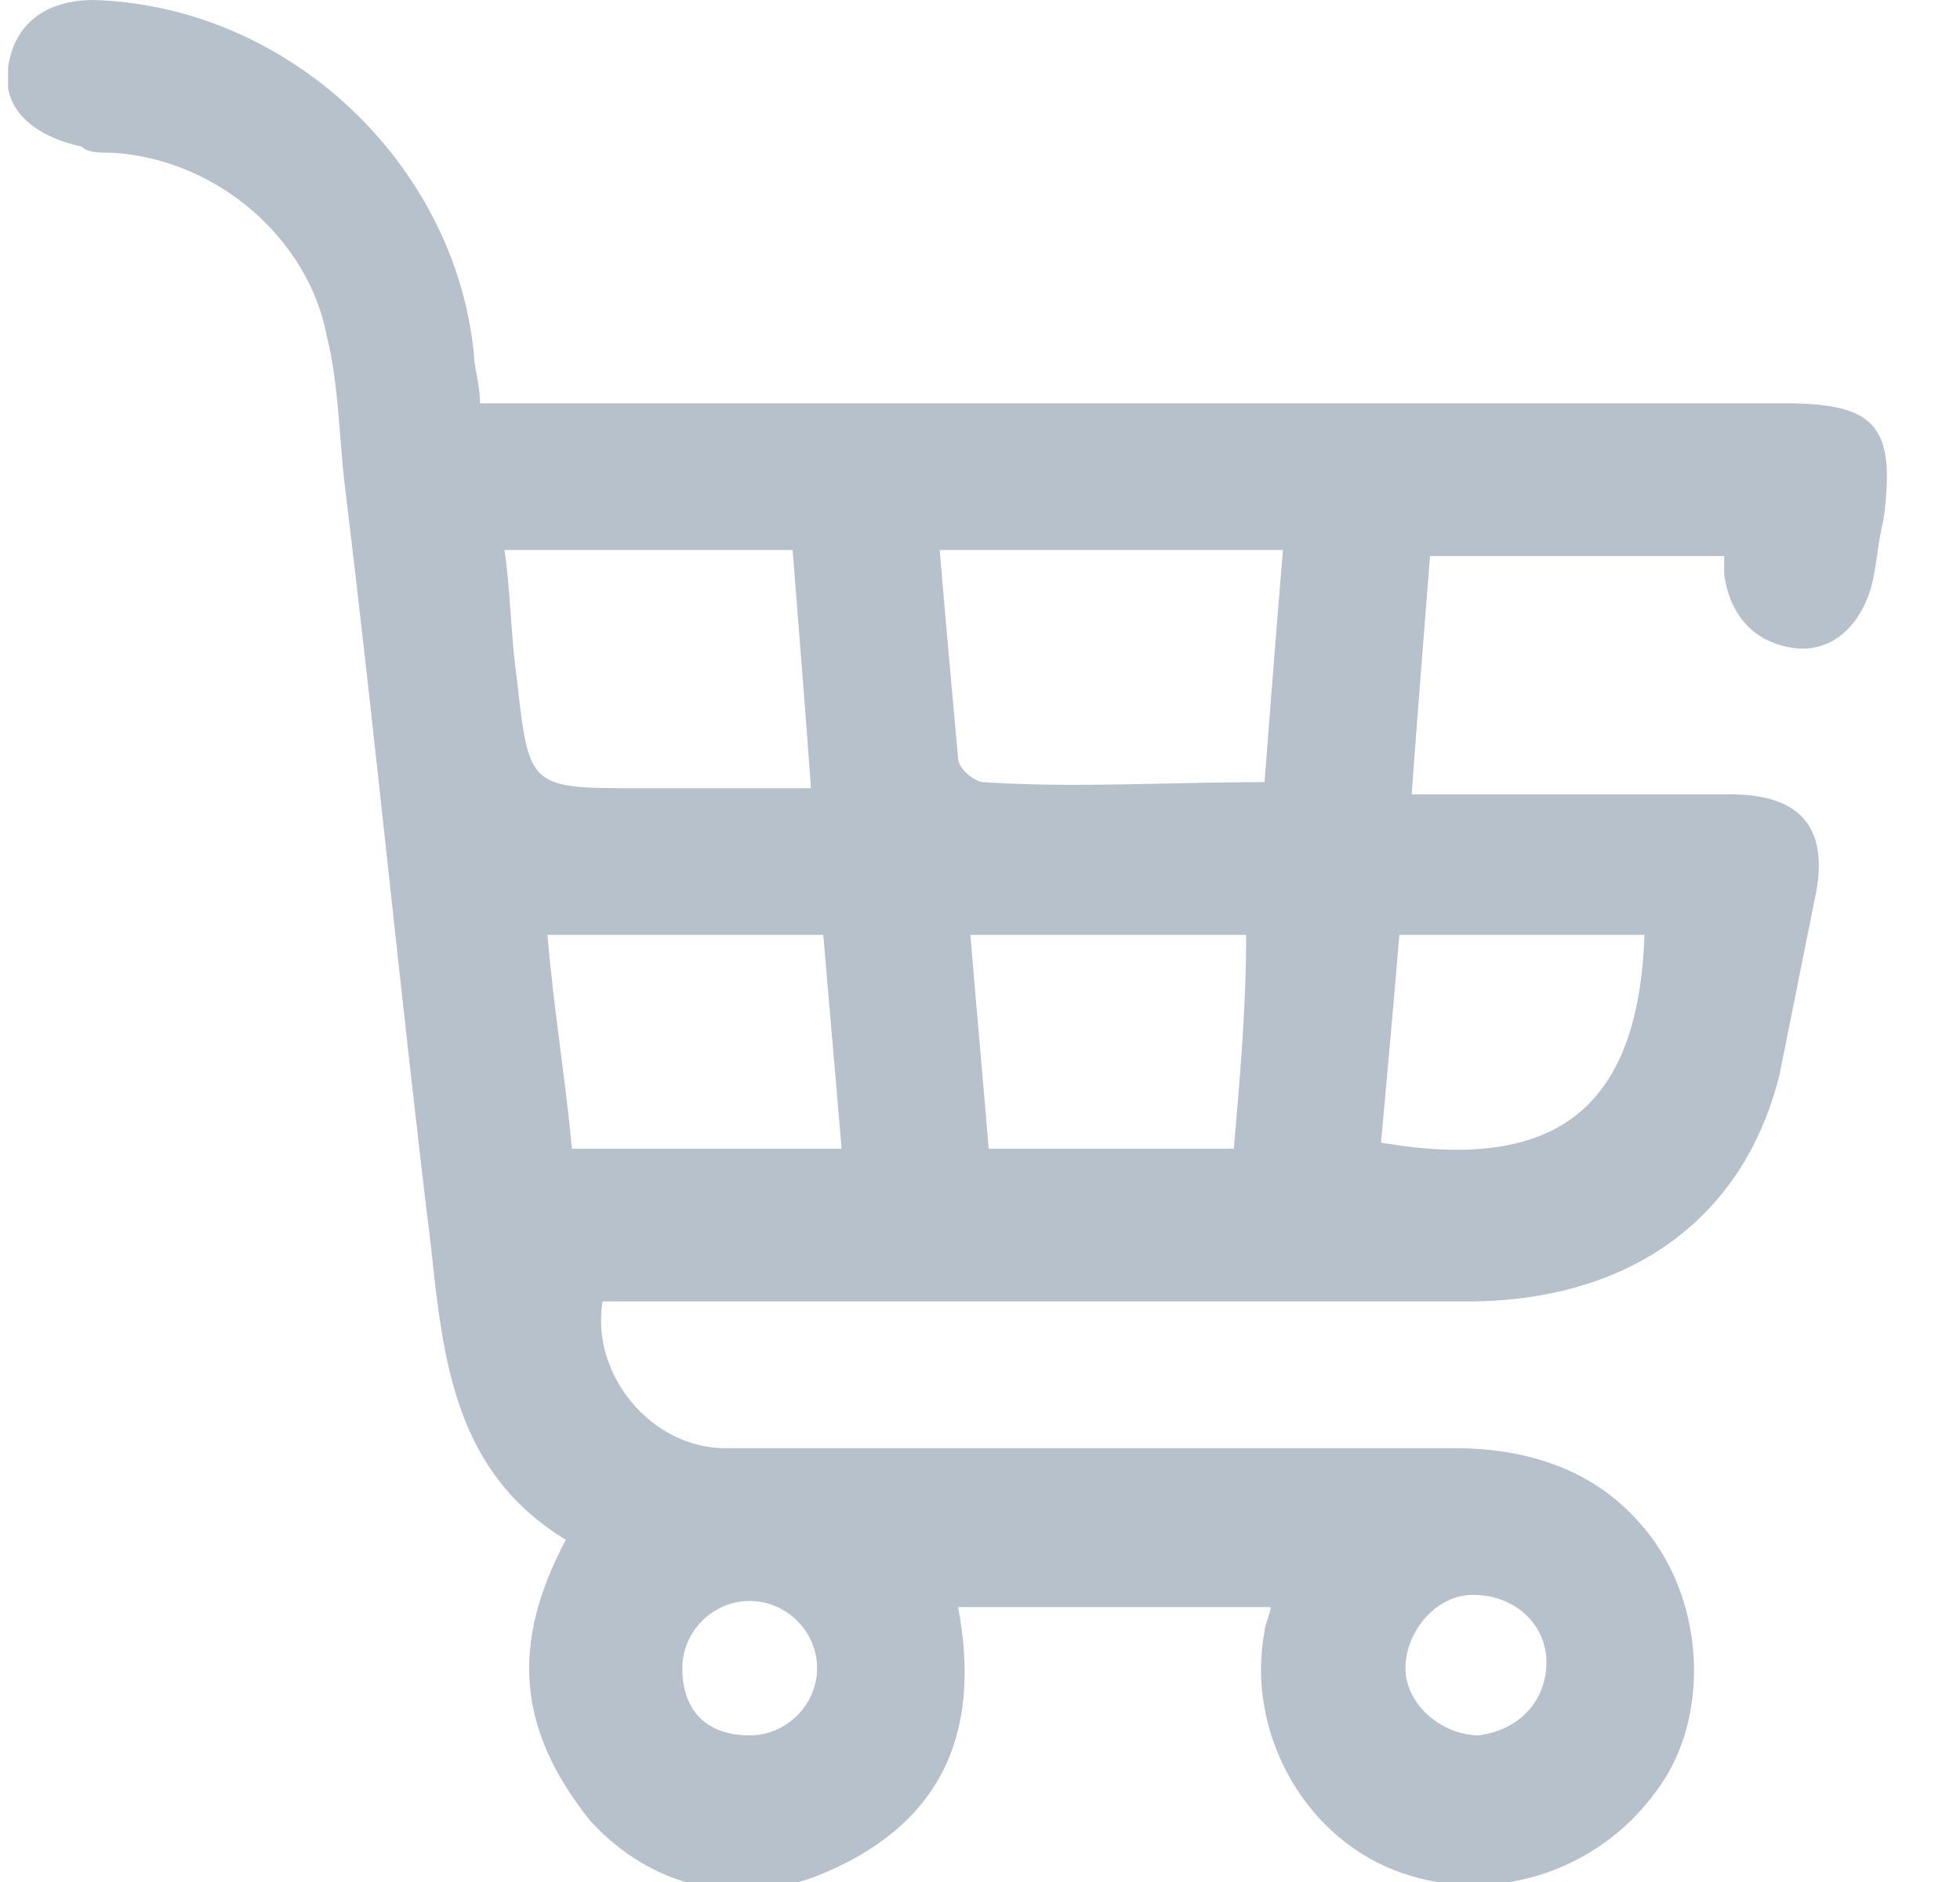 <svg width="25" height="24" viewBox="0 0 25 24" fill="none" xmlns="http://www.w3.org/2000/svg">
<g clip-path="url(#clip0_1569_630)">
<path d="M7.217 19.636C5.81 18.779 5.654 17.377 5.497 15.896C5.106 12.701 4.794 9.429 4.403 6.234C4.325 5.61 4.325 4.909 4.168 4.286C3.934 3.039 2.761 2.026 1.432 1.948C1.276 1.948 1.119 1.948 1.041 1.87C0.338 1.714 0.025 1.325 0.103 0.857C0.181 0.312 0.572 0 1.198 0C3.699 0.078 5.81 2.104 6.045 4.519C6.045 4.675 6.123 4.909 6.123 5.143C6.357 5.143 6.592 5.143 6.826 5.143C12.142 5.143 17.458 5.143 22.774 5.143C23.947 5.143 24.181 5.455 24.025 6.623C23.947 6.935 23.947 7.169 23.869 7.481C23.712 8.026 23.322 8.338 22.852 8.26C22.383 8.182 22.071 7.87 21.992 7.325C21.992 7.247 21.992 7.169 21.992 7.091C20.742 7.091 19.491 7.091 18.24 7.091C18.162 8.104 18.084 9.039 18.006 10.13C18.631 10.13 19.178 10.13 19.725 10.13C20.507 10.13 21.289 10.13 22.071 10.13C22.931 10.13 23.322 10.52 23.165 11.377C23.009 12.156 22.852 12.935 22.696 13.714C22.227 15.584 20.742 16.597 18.709 16.597C15.269 16.597 11.751 16.597 8.312 16.597C8.077 16.597 7.921 16.597 7.686 16.597C7.53 17.532 8.312 18.468 9.25 18.468C10.501 18.468 11.751 18.468 12.924 18.468C14.8 18.468 16.677 18.468 18.553 18.468C19.413 18.468 20.273 18.701 20.898 19.403C21.758 20.338 21.836 21.896 21.133 22.831C20.351 23.922 18.944 24.312 17.771 23.844C16.598 23.377 15.895 22.052 16.129 20.805C16.129 20.727 16.207 20.571 16.207 20.494C14.879 20.494 13.55 20.494 12.22 20.494C12.533 22.13 11.986 23.299 10.422 23.922C9.406 24.312 8.312 24.078 7.53 23.221C6.592 22.052 6.514 20.961 7.217 19.636ZM16.129 9.974C16.207 8.961 16.286 7.948 16.364 7.013C14.879 7.013 13.471 7.013 11.986 7.013C12.064 7.948 12.142 8.805 12.22 9.662C12.22 9.818 12.455 9.974 12.533 9.974C13.706 10.052 14.879 9.974 16.129 9.974ZM6.435 7.013C6.514 7.558 6.514 8.104 6.592 8.649C6.748 10.052 6.748 10.052 8.155 10.052C8.859 10.052 9.562 10.052 10.344 10.052C10.266 8.961 10.188 8.026 10.11 7.013C8.859 7.013 7.686 7.013 6.435 7.013ZM6.983 11.922C7.061 12.857 7.217 13.792 7.295 14.649C8.468 14.649 9.641 14.649 10.735 14.649C10.657 13.714 10.579 12.857 10.501 11.922C9.328 11.922 8.155 11.922 6.983 11.922ZM12.377 11.922C12.455 12.857 12.533 13.714 12.611 14.649C13.706 14.649 14.722 14.649 15.738 14.649C15.817 13.714 15.895 12.857 15.895 11.922C14.722 11.922 13.55 11.922 12.377 11.922ZM17.615 14.571C19.882 14.961 20.898 14.104 20.976 11.922C19.96 11.922 18.865 11.922 17.849 11.922C17.771 12.857 17.693 13.714 17.615 14.571ZM10.422 21.273C10.422 20.805 10.032 20.416 9.562 20.416C9.093 20.416 8.703 20.805 8.703 21.273C8.703 21.818 9.015 22.13 9.562 22.13C10.032 22.13 10.422 21.74 10.422 21.273ZM19.725 21.195C19.725 20.727 19.334 20.338 18.787 20.338C18.318 20.338 17.927 20.805 17.927 21.273C17.927 21.74 18.396 22.13 18.865 22.13C19.413 22.052 19.725 21.662 19.725 21.195Z" fill="#B7C1CB"/>
</g>
<defs>
<clipPath id="clip0_1569_630">
<rect width="24" height="24" fill="white" transform="translate(0.103)"/>
</clipPath>
</defs>
</svg>
